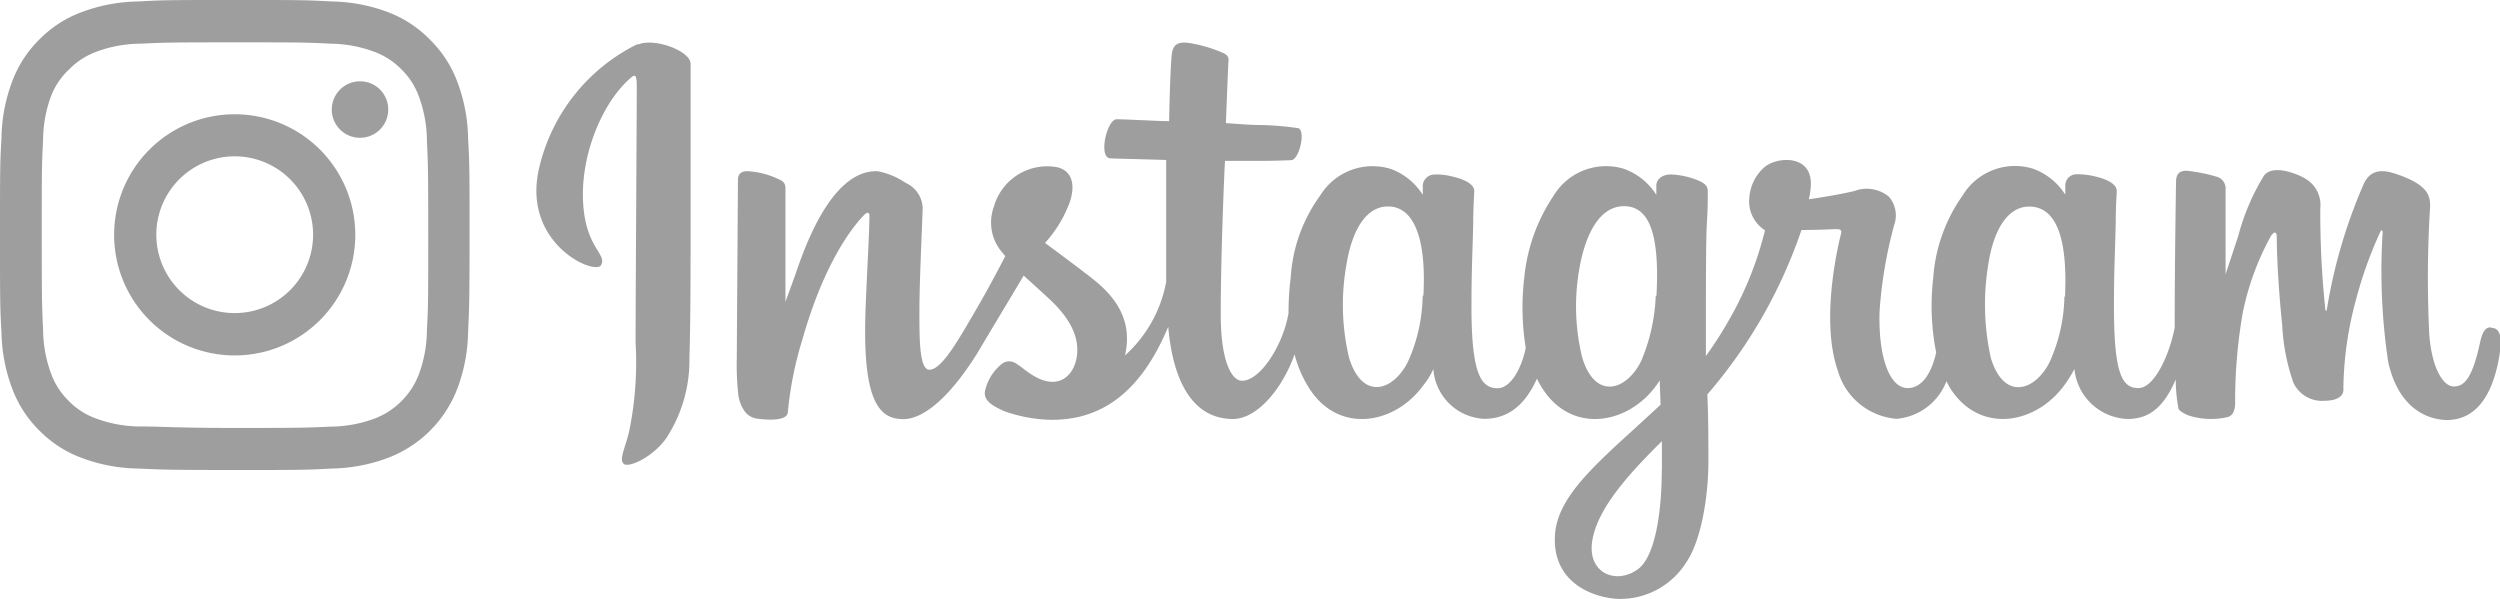 <svg xmlns="http://www.w3.org/2000/svg" viewBox="0 0 170 40.73"><defs><style>.cls-1{fill:#9e9e9e;}</style></defs><title>Asset 8</title><g id="Layer_2" data-name="Layer 2"><g id="Layer_1-2" data-name="Layer 1"><path class="cls-1" d="M43.35,3a12.55,12.55,0,0,0-6.69,8.43c-1.2,5.14,3.8,7.32,4.21,6.6s-.9-1.12-1.18-3.78c-.37-3.45,1.23-7.3,3.25-9,.37-.31.36.13.36.93,0,1.45-.08,14.42-.08,17.12a23.41,23.41,0,0,1-.43,6c-.27,1.16-.71,1.94-.38,2.24s2-.46,2.9-1.75a9.65,9.65,0,0,0,1.57-5.44c.08-2.43.08-6.3.08-8.5,0-2,0-7.95,0-11.51,0-.87-2.44-1.79-3.58-1.31m97,17.14a11.29,11.29,0,0,1-1,4.44c-1,2-3.11,2.66-4-.26a16.79,16.79,0,0,1-.16-6.47c.36-2.27,1.35-4,3-3.82s2.38,2.24,2.2,6.11ZM113,31.94c0,3.16-.52,5.93-1.59,6.74-1.51,1.14-3.55.28-3.12-2,.37-2,2.13-4.13,4.72-6.68,0,0,0,.58,0,2Zm-.41-11.83a12.51,12.51,0,0,1-1,4.46c-1,2-3.12,2.66-4-.26a14.63,14.63,0,0,1-.16-6.22c.39-2.11,1.32-4.07,3-4.07s2.44,1.79,2.21,6.09Zm-15.85,0a11.26,11.26,0,0,1-1,4.49c-1,2-3.1,2.66-4-.26a15.57,15.57,0,0,1-.15-6.52c.4-2.3,1.41-3.93,3-3.77s2.41,2.24,2.2,6.06Zm72.61,2.15c-.39,0-.57.4-.72,1.09-.52,2.39-1.07,2.93-1.77,2.93s-1.49-1.18-1.67-3.55a77.85,77.85,0,0,1,.06-8.71c0-.7-.16-1.4-2-2.08-.81-.29-2-.73-2.57.69a35.46,35.46,0,0,0-2.46,8.45c0,.07-.09.09-.1-.07a63,63,0,0,1-.34-6.85,2.06,2.06,0,0,0-1-2c-.55-.35-2.22-1-2.82-.23a15.23,15.23,0,0,0-1.76,4.12l-.86,2.6s0-4.19,0-5.77a.83.83,0,0,0-.53-.84,11.39,11.39,0,0,0-2.12-.43c-.58,0-.72.32-.72.79,0,.06-.09,5.51-.09,9.32v.54c-.32,1.75-1.35,4.13-2.47,4.13s-1.66-1-1.66-5.54c0-2.65.08-3.8.12-5.72,0-1.1.07-2,.07-2.14,0-.59-1-.89-1.51-1a4.82,4.82,0,0,0-1.21-.14.76.76,0,0,0-.78.74v.65a4.34,4.34,0,0,0-2.17-1.76,4.16,4.16,0,0,0-4.81,1.81,11,11,0,0,0-2,5.6,16.35,16.35,0,0,0,.2,5.08c-.39,1.71-1.13,2.42-1.94,2.42-1.16,0-2-1.91-1.91-5.21a29.89,29.89,0,0,1,1-5.9,1.94,1.94,0,0,0-.37-1.91,2.38,2.38,0,0,0-2.35-.38c-.82.2-2,.4-3.09.56a5.24,5.24,0,0,0,.12-.71c.28-2.41-2.33-2.21-3.16-1.45a3,3,0,0,0-1,2,2.33,2.33,0,0,0,1.06,2.27,23.45,23.45,0,0,1-2.47,6.14A26.25,26.25,0,0,1,116,24.21c0-.28,0-.56,0-.84,0-4,0-7.1.07-8.23s.06-1.93.06-2.12c0-.43-.26-.59-.78-.8a5.46,5.46,0,0,0-1.58-.35c-.72-.06-1.15.32-1.14.77v.61a4.34,4.34,0,0,0-2.17-1.76,4.17,4.17,0,0,0-4.81,1.81,12.07,12.07,0,0,0-2,5.58,17.25,17.25,0,0,0,.1,4.78c-.27,1.34-1,2.74-1.92,2.74-1.13,0-1.77-1-1.77-5.54,0-2.65.08-3.8.12-5.72,0-1.1.07-2,.07-2.14,0-.59-1-.89-1.51-1a4,4,0,0,0-1.25-.13.8.8,0,0,0-.74.71v.67a4.34,4.34,0,0,0-2.17-1.76,4.18,4.18,0,0,0-4.81,1.81,10.56,10.56,0,0,0-2,5.55,19.17,19.17,0,0,0-.15,2.43c-.35,2.14-1.9,4.61-3.16,4.61-.75,0-1.45-1.43-1.45-4.5,0-4.08.25-9.89.29-10.45l1.91,0c.8,0,1.53,0,2.59-.05.53,0,1-1.94.5-2.17a19.44,19.44,0,0,0-2.72-.22c-.58,0-2.22-.13-2.22-.13s.15-3.86.18-4.27-.41-.51-.66-.62a9.38,9.38,0,0,0-1.81-.52c-.9-.18-1.31,0-1.39.76-.12,1.15-.18,4.52-.18,4.52-.66,0-2.91-.13-3.57-.13s-1.27,2.63-.42,2.66,2.67.07,3.79.11c0,0,0,5.9,0,7.73,0,.19,0,.38,0,.56a8.91,8.91,0,0,1-2.8,5C77,22,76.08,20.37,74.35,19c-.63-.5-1.88-1.44-3.29-2.48a8.36,8.36,0,0,0,1.54-2.41c.51-1.14.53-2.45-.72-2.74a3.76,3.76,0,0,0-4.29,2.67,3.11,3.11,0,0,0,.59,3.16l.18.22c-.47.9-1.11,2.11-1.65,3.05-1.51,2.61-2.65,4.67-3.51,4.67-.69,0-.68-2.09-.68-4,0-1.7.12-4.24.22-6.87a1.92,1.92,0,0,0-1.13-1.82,5.17,5.17,0,0,0-1.94-.81c-.82,0-3.19.11-5.43,6.58-.28.82-.83,2.3-.83,2.3l0-7.78a.54.54,0,0,0-.31-.48,5.65,5.65,0,0,0-2.28-.62c-.43,0-.64.2-.64.59l-.08,12.18a18.47,18.47,0,0,0,.11,2.48,2.48,2.48,0,0,0,.43,1.08,1.23,1.23,0,0,0,.74.48c.32.06,2.1.29,2.19-.39a24.44,24.44,0,0,1,1-5c1.45-5.1,3.34-7.59,4.23-8.48.15-.15.33-.16.32.09,0,1.12-.17,3.92-.26,6.29-.24,6.36.92,7.54,2.57,7.54,1.26,0,3-1.26,5-4.44,1.19-2,2.35-3.92,3.18-5.32.58.53,1.23,1.11,1.88,1.72,1.5,1.44,2,2.8,1.67,4.09-.25,1-1.2,2-2.88,1-.49-.29-.7-.52-1.2-.84a.82.82,0,0,0-.91,0A3.26,3.26,0,0,0,67,26.51c-.2.72.53,1.11,1.29,1.45a10,10,0,0,0,2.94.58c3.48.12,6.27-1.68,8.21-6.32.35,4,1.83,6.27,4.4,6.27,1.72,0,3.44-2.22,4.19-4.4a8,8,0,0,0,1,2.32c2,3.13,5.82,2.46,7.75-.2a5.08,5.08,0,0,0,.69-1.12,3.63,3.63,0,0,0,3.47,3.39c1.29,0,2.63-.61,3.57-2.73a7,7,0,0,0,.37.66c2,3.13,5.82,2.46,7.75-.2.09-.13.17-.24.23-.34l.06,1.65-1.77,1.63c-3,2.72-5.24,4.79-5.41,7.2-.21,3.08,2.28,4.22,4.17,4.37a5.31,5.31,0,0,0,4.77-2.5c.93-1.36,1.53-4.29,1.49-7.19,0-1.16,0-2.63-.07-4.21a33.62,33.62,0,0,0,6.4-11.18s1.1,0,2.28-.06c.37,0,.48.05.41.32s-1.48,5.73-.21,9.33a4.52,4.52,0,0,0,4,3.25,4,4,0,0,0,3.38-2.56c.08.17.17.33.26.49,2,3.13,5.81,2.45,7.75-.21a8.21,8.21,0,0,0,.69-1.11,3.77,3.77,0,0,0,3.6,3.4c1.21,0,2.36-.49,3.29-2.69a10.78,10.78,0,0,0,.19,2c.06.15.41.34.65.44a5,5,0,0,0,2.65.13c.29-.06.52-.29.55-.89a34.84,34.84,0,0,1,.51-6.17,18.26,18.26,0,0,1,1.89-5.2c.2-.36.43-.42.43,0,0,.76.06,3,.37,6a13.87,13.87,0,0,0,.76,3.91,2.15,2.15,0,0,0,2.16,1.23c.43,0,1.32-.11,1.24-.86a23.8,23.8,0,0,1,.82-5.87,28.05,28.05,0,0,1,1.68-4.73c.11-.26.17-.06.17,0a41.79,41.79,0,0,0,.38,8.84c.8,3.54,3.13,3.93,4,3.93,1.73,0,3.15-1.32,3.62-4.78.12-.84-.05-1.48-.56-1.48"/><path class="cls-1" d="M16,2.88c4.26,0,4.76,0,6.45.09a8.76,8.76,0,0,1,3,.55,5,5,0,0,1,1.84,1.19,4.91,4.91,0,0,1,1.19,1.84,8.76,8.76,0,0,1,.55,3c.08,1.69.09,2.19.09,6.46s0,4.76-.09,6.45a8.76,8.76,0,0,1-.55,3,5.22,5.22,0,0,1-3,3,8.76,8.76,0,0,1-3,.55c-1.69.08-2.19.09-6.45.09S11.2,29,9.51,29a8.76,8.76,0,0,1-3-.55,4.91,4.91,0,0,1-1.84-1.19,4.91,4.91,0,0,1-1.19-1.84,8.76,8.76,0,0,1-.55-3c-.08-1.69-.09-2.19-.09-6.45s0-4.77.09-6.46a8.76,8.76,0,0,1,.55-3A4.91,4.91,0,0,1,4.71,4.71,5,5,0,0,1,6.55,3.52a8.76,8.76,0,0,1,3-.55c1.69-.08,2.19-.09,6.46-.09M16,0c-4.34,0-4.88,0-6.59.1A11.34,11.34,0,0,0,5.51.84,7.84,7.84,0,0,0,2.68,2.68,7.84,7.84,0,0,0,.84,5.51,11.34,11.34,0,0,0,.1,9.38C0,11.09,0,11.63,0,16s0,4.87.1,6.58a11.34,11.34,0,0,0,.74,3.87,7.84,7.84,0,0,0,1.84,2.83,7.84,7.84,0,0,0,2.83,1.84,11.34,11.34,0,0,0,3.87.74c1.71.08,2.25.1,6.59.1s4.87,0,6.58-.1a11.34,11.34,0,0,0,3.87-.74,8.14,8.14,0,0,0,4.67-4.67,11.34,11.34,0,0,0,.74-3.87c.08-1.71.1-2.25.1-6.58s0-4.88-.1-6.59a11.34,11.34,0,0,0-.74-3.87,7.84,7.84,0,0,0-1.84-2.83A7.84,7.84,0,0,0,26.42.84,11.34,11.34,0,0,0,22.55.1C20.84,0,20.3,0,16,0Zm0,7.77A8.2,8.2,0,1,0,24.16,16,8.2,8.2,0,0,0,16,7.77Zm0,13.52A5.33,5.33,0,1,1,21.29,16,5.33,5.33,0,0,1,16,21.29ZM26.4,7.44a1.92,1.92,0,1,1-1.91-1.91A1.91,1.91,0,0,1,26.4,7.44Z"/></g></g></svg>